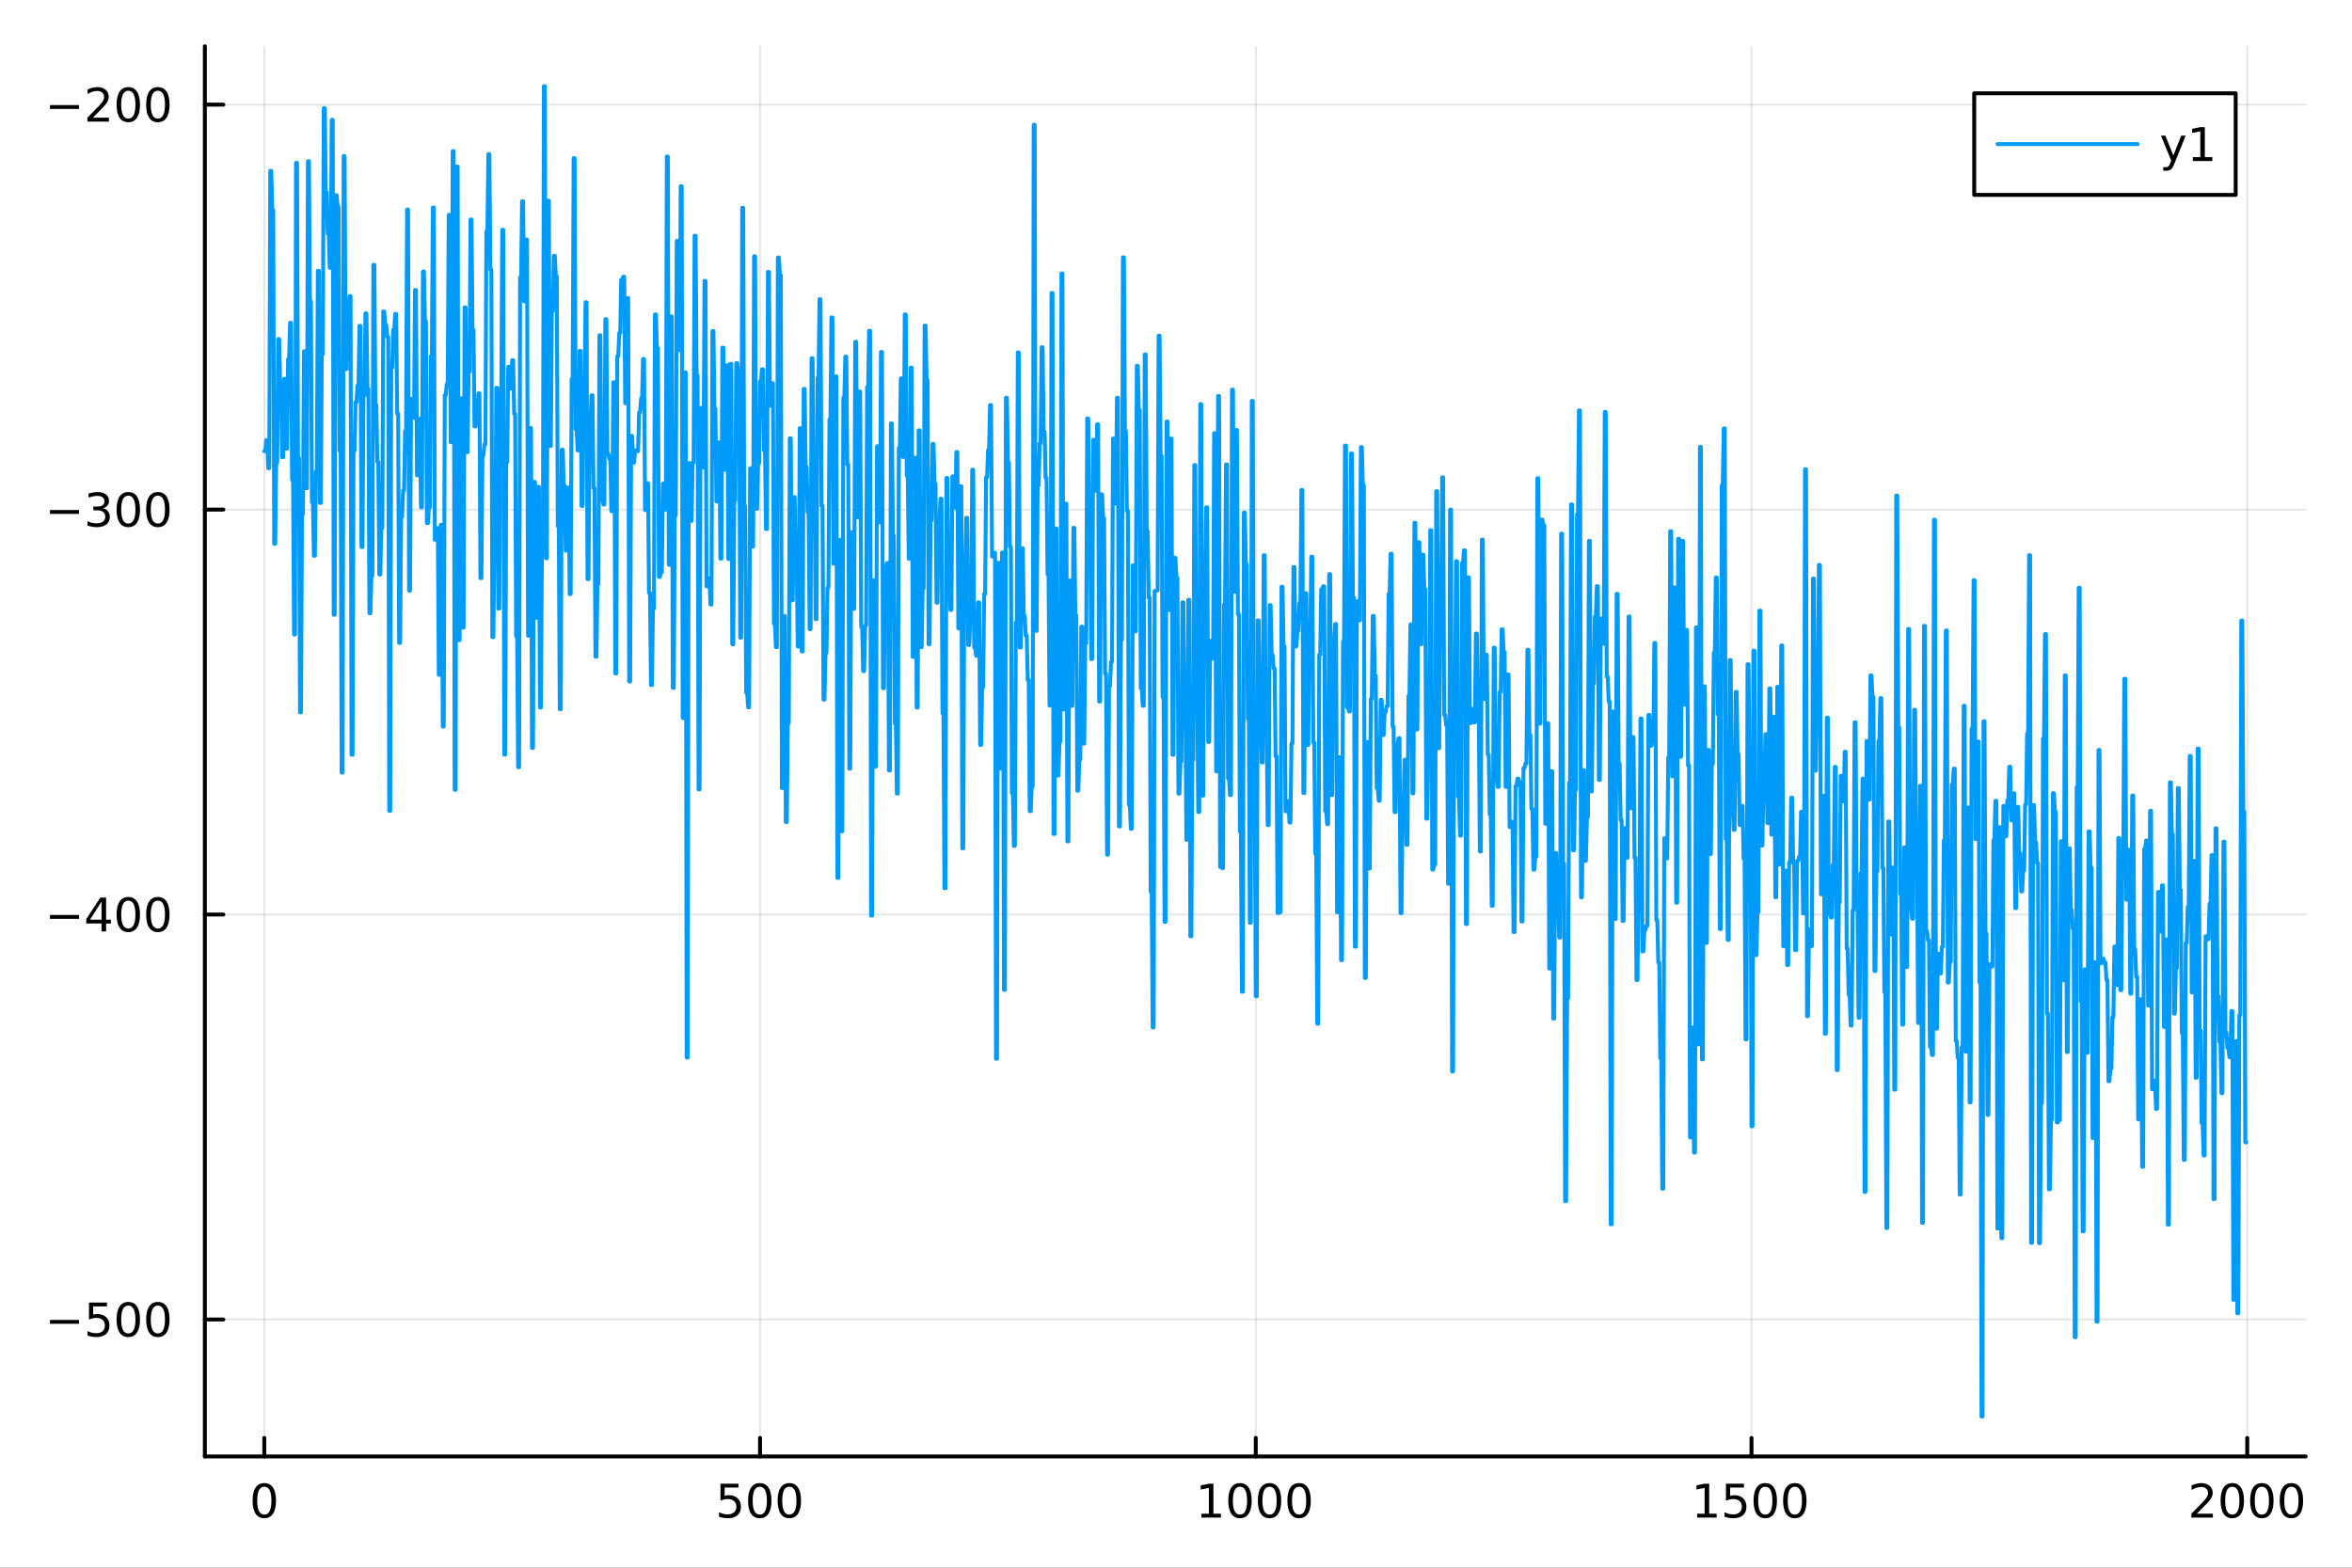 <?xml version="1.0" encoding="utf-8"?>
<svg xmlns="http://www.w3.org/2000/svg" xmlns:xlink="http://www.w3.org/1999/xlink" width="600" height="400" viewBox="0 0 2400 1600">
<rect x="0" y="0" width="2400" height="1600" fill="#333333" stroke="none"/>
<defs>
  <clipPath id="clip560">
    <rect x="0" y="0" width="2400" height="1600"/>
  </clipPath>
</defs>
<path clip-path="url(#clip560)" d="M0 1600 L2400 1600 L2400 0 L0 0  Z" fill="#ffffff" fill-rule="evenodd" fill-opacity="1"/>
<defs>
  <clipPath id="clip561">
    <rect x="480" y="0" width="1681" height="1600"/>
  </clipPath>
</defs>
<path clip-path="url(#clip560)" d="M209.029 1486.45 L2352.76 1486.45 L2352.76 47.244 L209.029 47.244  Z" fill="#ffffff" fill-rule="evenodd" fill-opacity="1"/>
<defs>
  <clipPath id="clip562">
    <rect x="209" y="47" width="2145" height="1440"/>
  </clipPath>
</defs>
<polyline clip-path="url(#clip562)" style="stroke:#000000; stroke-linecap:round; stroke-linejoin:round; stroke-width:2; stroke-opacity:0.1; fill:none" points="269.7,1486.45 269.7,47.244 "/>
<polyline clip-path="url(#clip562)" style="stroke:#000000; stroke-linecap:round; stroke-linejoin:round; stroke-width:2; stroke-opacity:0.1; fill:none" points="775.549,1486.45 775.549,47.244 "/>
<polyline clip-path="url(#clip562)" style="stroke:#000000; stroke-linecap:round; stroke-linejoin:round; stroke-width:2; stroke-opacity:0.1; fill:none" points="1281.4,1486.45 1281.4,47.244 "/>
<polyline clip-path="url(#clip562)" style="stroke:#000000; stroke-linecap:round; stroke-linejoin:round; stroke-width:2; stroke-opacity:0.1; fill:none" points="1787.25,1486.45 1787.25,47.244 "/>
<polyline clip-path="url(#clip562)" style="stroke:#000000; stroke-linecap:round; stroke-linejoin:round; stroke-width:2; stroke-opacity:0.1; fill:none" points="2293.1,1486.45 2293.1,47.244 "/>
<polyline clip-path="url(#clip560)" style="stroke:#000000; stroke-linecap:round; stroke-linejoin:round; stroke-width:4; stroke-opacity:1; fill:none" points="209.029,1486.45 2352.76,1486.45 "/>
<polyline clip-path="url(#clip560)" style="stroke:#000000; stroke-linecap:round; stroke-linejoin:round; stroke-width:4; stroke-opacity:1; fill:none" points="269.7,1486.45 269.7,1467.55 "/>
<polyline clip-path="url(#clip560)" style="stroke:#000000; stroke-linecap:round; stroke-linejoin:round; stroke-width:4; stroke-opacity:1; fill:none" points="775.549,1486.45 775.549,1467.55 "/>
<polyline clip-path="url(#clip560)" style="stroke:#000000; stroke-linecap:round; stroke-linejoin:round; stroke-width:4; stroke-opacity:1; fill:none" points="1281.4,1486.45 1281.4,1467.55 "/>
<polyline clip-path="url(#clip560)" style="stroke:#000000; stroke-linecap:round; stroke-linejoin:round; stroke-width:4; stroke-opacity:1; fill:none" points="1787.25,1486.45 1787.25,1467.55 "/>
<polyline clip-path="url(#clip560)" style="stroke:#000000; stroke-linecap:round; stroke-linejoin:round; stroke-width:4; stroke-opacity:1; fill:none" points="2293.1,1486.45 2293.1,1467.55 "/>
<path clip-path="url(#clip560)" d="M269.7 1517.37 Q266.089 1517.37 264.26 1520.93 Q262.455 1524.47 262.455 1531.6 Q262.455 1538.71 264.26 1542.27 Q266.089 1545.82 269.7 1545.82 Q273.334 1545.82 275.14 1542.27 Q276.969 1538.71 276.969 1531.6 Q276.969 1524.47 275.14 1520.93 Q273.334 1517.37 269.7 1517.37 M269.7 1513.66 Q275.51 1513.66 278.566 1518.27 Q281.644 1522.85 281.644 1531.6 Q281.644 1540.33 278.566 1544.94 Q275.51 1549.52 269.7 1549.52 Q263.89 1549.52 260.811 1544.94 Q257.756 1540.33 257.756 1531.6 Q257.756 1522.85 260.811 1518.27 Q263.89 1513.66 269.7 1513.66 Z" fill="#000000" fill-rule="nonzero" fill-opacity="1" /><path clip-path="url(#clip560)" d="M735.167 1514.29 L753.524 1514.29 L753.524 1518.22 L739.45 1518.22 L739.45 1526.7 Q740.468 1526.35 741.487 1526.19 Q742.505 1526 743.524 1526 Q749.311 1526 752.69 1529.17 Q756.07 1532.34 756.07 1537.76 Q756.07 1543.34 752.598 1546.44 Q749.126 1549.52 742.806 1549.52 Q740.63 1549.52 738.362 1549.15 Q736.116 1548.78 733.709 1548.04 L733.709 1543.34 Q735.792 1544.47 738.015 1545.03 Q740.237 1545.58 742.714 1545.58 Q746.718 1545.58 749.056 1543.48 Q751.394 1541.37 751.394 1537.76 Q751.394 1534.15 749.056 1532.04 Q746.718 1529.94 742.714 1529.94 Q740.839 1529.94 738.964 1530.35 Q737.112 1530.77 735.167 1531.65 L735.167 1514.29 Z" fill="#000000" fill-rule="nonzero" fill-opacity="1" /><path clip-path="url(#clip560)" d="M775.283 1517.37 Q771.672 1517.37 769.843 1520.93 Q768.038 1524.47 768.038 1531.6 Q768.038 1538.71 769.843 1542.27 Q771.672 1545.82 775.283 1545.82 Q778.917 1545.82 780.723 1542.27 Q782.551 1538.71 782.551 1531.6 Q782.551 1524.47 780.723 1520.93 Q778.917 1517.37 775.283 1517.37 M775.283 1513.66 Q781.093 1513.66 784.149 1518.27 Q787.227 1522.85 787.227 1531.6 Q787.227 1540.33 784.149 1544.94 Q781.093 1549.52 775.283 1549.52 Q769.473 1549.52 766.394 1544.94 Q763.338 1540.33 763.338 1531.6 Q763.338 1522.85 766.394 1518.27 Q769.473 1513.66 775.283 1513.66 Z" fill="#000000" fill-rule="nonzero" fill-opacity="1" /><path clip-path="url(#clip560)" d="M805.445 1517.37 Q801.834 1517.37 800.005 1520.93 Q798.199 1524.47 798.199 1531.6 Q798.199 1538.71 800.005 1542.27 Q801.834 1545.82 805.445 1545.82 Q809.079 1545.82 810.885 1542.27 Q812.713 1538.71 812.713 1531.6 Q812.713 1524.47 810.885 1520.93 Q809.079 1517.37 805.445 1517.37 M805.445 1513.66 Q811.255 1513.66 814.31 1518.27 Q817.389 1522.85 817.389 1531.6 Q817.389 1540.33 814.31 1544.94 Q811.255 1549.52 805.445 1549.52 Q799.635 1549.52 796.556 1544.94 Q793.5 1540.33 793.5 1531.6 Q793.5 1522.85 796.556 1518.27 Q799.635 1513.66 805.445 1513.66 Z" fill="#000000" fill-rule="nonzero" fill-opacity="1" /><path clip-path="url(#clip560)" d="M1225.92 1544.91 L1233.56 1544.91 L1233.56 1518.55 L1225.25 1520.21 L1225.25 1515.95 L1233.52 1514.29 L1238.19 1514.29 L1238.19 1544.91 L1245.83 1544.91 L1245.83 1548.85 L1225.92 1548.85 L1225.92 1544.91 Z" fill="#000000" fill-rule="nonzero" fill-opacity="1" /><path clip-path="url(#clip560)" d="M1265.28 1517.37 Q1261.66 1517.37 1259.84 1520.93 Q1258.03 1524.47 1258.03 1531.6 Q1258.03 1538.71 1259.84 1542.27 Q1261.66 1545.82 1265.28 1545.82 Q1268.91 1545.82 1270.72 1542.27 Q1272.54 1538.71 1272.54 1531.6 Q1272.54 1524.47 1270.72 1520.93 Q1268.91 1517.37 1265.28 1517.37 M1265.28 1513.66 Q1271.09 1513.66 1274.14 1518.27 Q1277.22 1522.85 1277.22 1531.6 Q1277.22 1540.33 1274.14 1544.94 Q1271.09 1549.52 1265.28 1549.52 Q1259.47 1549.52 1256.39 1544.94 Q1253.33 1540.33 1253.33 1531.6 Q1253.33 1522.85 1256.39 1518.27 Q1259.47 1513.66 1265.28 1513.66 Z" fill="#000000" fill-rule="nonzero" fill-opacity="1" /><path clip-path="url(#clip560)" d="M1295.44 1517.37 Q1291.83 1517.37 1290 1520.93 Q1288.19 1524.47 1288.19 1531.6 Q1288.19 1538.71 1290 1542.27 Q1291.83 1545.82 1295.44 1545.82 Q1299.07 1545.82 1300.88 1542.27 Q1302.71 1538.71 1302.71 1531.6 Q1302.71 1524.47 1300.88 1520.93 Q1299.07 1517.37 1295.44 1517.37 M1295.44 1513.66 Q1301.25 1513.66 1304.3 1518.27 Q1307.38 1522.85 1307.38 1531.6 Q1307.38 1540.33 1304.3 1544.94 Q1301.25 1549.52 1295.44 1549.52 Q1289.63 1549.52 1286.55 1544.94 Q1283.49 1540.33 1283.49 1531.6 Q1283.49 1522.85 1286.55 1518.27 Q1289.63 1513.66 1295.44 1513.66 Z" fill="#000000" fill-rule="nonzero" fill-opacity="1" /><path clip-path="url(#clip560)" d="M1325.6 1517.37 Q1321.99 1517.37 1320.16 1520.93 Q1318.35 1524.47 1318.35 1531.6 Q1318.35 1538.71 1320.16 1542.27 Q1321.99 1545.82 1325.6 1545.82 Q1329.23 1545.82 1331.04 1542.27 Q1332.87 1538.71 1332.87 1531.6 Q1332.87 1524.47 1331.04 1520.93 Q1329.23 1517.37 1325.6 1517.37 M1325.6 1513.66 Q1331.41 1513.66 1334.46 1518.27 Q1337.54 1522.85 1337.54 1531.6 Q1337.54 1540.33 1334.46 1544.94 Q1331.41 1549.52 1325.6 1549.52 Q1319.79 1549.52 1316.71 1544.94 Q1313.65 1540.33 1313.65 1531.6 Q1313.65 1522.85 1316.71 1518.27 Q1319.79 1513.66 1325.6 1513.66 Z" fill="#000000" fill-rule="nonzero" fill-opacity="1" /><path clip-path="url(#clip560)" d="M1731.77 1544.91 L1739.41 1544.91 L1739.41 1518.55 L1731.1 1520.21 L1731.1 1515.95 L1739.37 1514.29 L1744.04 1514.29 L1744.04 1544.91 L1751.68 1544.91 L1751.68 1548.85 L1731.77 1548.85 L1731.77 1544.91 Z" fill="#000000" fill-rule="nonzero" fill-opacity="1" /><path clip-path="url(#clip560)" d="M1761.17 1514.29 L1779.53 1514.29 L1779.53 1518.22 L1765.45 1518.22 L1765.45 1526.7 Q1766.47 1526.35 1767.49 1526.19 Q1768.51 1526 1769.53 1526 Q1775.31 1526 1778.69 1529.17 Q1782.07 1532.34 1782.07 1537.76 Q1782.07 1543.34 1778.6 1546.44 Q1775.13 1549.52 1768.81 1549.52 Q1766.63 1549.52 1764.37 1549.15 Q1762.12 1548.78 1759.71 1548.04 L1759.71 1543.34 Q1761.8 1544.47 1764.02 1545.03 Q1766.24 1545.58 1768.72 1545.58 Q1772.72 1545.58 1775.06 1543.48 Q1777.4 1541.37 1777.4 1537.76 Q1777.4 1534.15 1775.06 1532.04 Q1772.72 1529.94 1768.72 1529.94 Q1766.84 1529.94 1764.97 1530.35 Q1763.12 1530.77 1761.17 1531.65 L1761.17 1514.29 Z" fill="#000000" fill-rule="nonzero" fill-opacity="1" /><path clip-path="url(#clip560)" d="M1801.29 1517.37 Q1797.68 1517.37 1795.85 1520.93 Q1794.04 1524.47 1794.04 1531.6 Q1794.04 1538.71 1795.85 1542.27 Q1797.68 1545.82 1801.29 1545.82 Q1804.92 1545.82 1806.73 1542.27 Q1808.55 1538.71 1808.55 1531.6 Q1808.55 1524.47 1806.73 1520.93 Q1804.92 1517.37 1801.29 1517.37 M1801.29 1513.66 Q1807.1 1513.66 1810.15 1518.27 Q1813.23 1522.85 1813.23 1531.6 Q1813.23 1540.33 1810.15 1544.94 Q1807.1 1549.52 1801.29 1549.52 Q1795.48 1549.52 1792.4 1544.94 Q1789.34 1540.33 1789.34 1531.6 Q1789.34 1522.85 1792.4 1518.27 Q1795.48 1513.66 1801.29 1513.66 Z" fill="#000000" fill-rule="nonzero" fill-opacity="1" /><path clip-path="url(#clip560)" d="M1831.45 1517.37 Q1827.84 1517.37 1826.01 1520.93 Q1824.2 1524.47 1824.2 1531.6 Q1824.2 1538.71 1826.01 1542.27 Q1827.84 1545.82 1831.45 1545.82 Q1835.08 1545.82 1836.89 1542.27 Q1838.72 1538.71 1838.72 1531.6 Q1838.72 1524.47 1836.89 1520.93 Q1835.08 1517.37 1831.45 1517.37 M1831.45 1513.66 Q1837.26 1513.66 1840.31 1518.27 Q1843.39 1522.85 1843.39 1531.6 Q1843.39 1540.33 1840.31 1544.94 Q1837.26 1549.52 1831.45 1549.52 Q1825.64 1549.52 1822.56 1544.94 Q1819.5 1540.33 1819.5 1531.6 Q1819.5 1522.85 1822.56 1518.27 Q1825.64 1513.66 1831.45 1513.66 Z" fill="#000000" fill-rule="nonzero" fill-opacity="1" /><path clip-path="url(#clip560)" d="M2241.71 1544.91 L2258.03 1544.91 L2258.03 1548.85 L2236.08 1548.85 L2236.08 1544.91 Q2238.74 1542.16 2243.33 1537.53 Q2247.93 1532.88 2249.11 1531.53 Q2251.36 1529.01 2252.24 1527.27 Q2253.14 1525.51 2253.14 1523.82 Q2253.14 1521.07 2251.2 1519.33 Q2249.28 1517.6 2246.18 1517.6 Q2243.98 1517.6 2241.52 1518.36 Q2239.09 1519.13 2236.31 1520.68 L2236.31 1515.95 Q2239.14 1514.82 2241.59 1514.24 Q2244.05 1513.66 2246.08 1513.66 Q2251.45 1513.66 2254.65 1516.35 Q2257.84 1519.03 2257.84 1523.52 Q2257.84 1525.65 2257.03 1527.57 Q2256.24 1529.47 2254.14 1532.07 Q2253.56 1532.74 2250.46 1535.95 Q2247.36 1539.15 2241.71 1544.91 Z" fill="#000000" fill-rule="nonzero" fill-opacity="1" /><path clip-path="url(#clip560)" d="M2277.84 1517.37 Q2274.23 1517.37 2272.4 1520.93 Q2270.6 1524.47 2270.6 1531.6 Q2270.6 1538.71 2272.4 1542.27 Q2274.23 1545.82 2277.84 1545.82 Q2281.48 1545.82 2283.28 1542.27 Q2285.11 1538.71 2285.11 1531.6 Q2285.11 1524.47 2283.28 1520.93 Q2281.48 1517.37 2277.84 1517.37 M2277.84 1513.66 Q2283.65 1513.66 2286.71 1518.27 Q2289.79 1522.85 2289.79 1531.6 Q2289.79 1540.33 2286.71 1544.94 Q2283.65 1549.52 2277.84 1549.52 Q2272.03 1549.52 2268.95 1544.94 Q2265.9 1540.33 2265.9 1531.6 Q2265.9 1522.85 2268.95 1518.27 Q2272.03 1513.66 2277.84 1513.66 Z" fill="#000000" fill-rule="nonzero" fill-opacity="1" /><path clip-path="url(#clip560)" d="M2308 1517.37 Q2304.39 1517.37 2302.56 1520.93 Q2300.76 1524.47 2300.76 1531.6 Q2300.76 1538.71 2302.56 1542.27 Q2304.39 1545.82 2308 1545.82 Q2311.64 1545.82 2313.44 1542.27 Q2315.27 1538.71 2315.27 1531.6 Q2315.27 1524.47 2313.44 1520.93 Q2311.64 1517.37 2308 1517.37 M2308 1513.66 Q2313.81 1513.66 2316.87 1518.27 Q2319.95 1522.85 2319.95 1531.6 Q2319.95 1540.33 2316.87 1544.94 Q2313.81 1549.52 2308 1549.52 Q2302.19 1549.52 2299.11 1544.94 Q2296.06 1540.33 2296.06 1531.6 Q2296.06 1522.85 2299.11 1518.27 Q2302.19 1513.66 2308 1513.66 Z" fill="#000000" fill-rule="nonzero" fill-opacity="1" /><path clip-path="url(#clip560)" d="M2338.17 1517.37 Q2334.55 1517.37 2332.73 1520.93 Q2330.92 1524.47 2330.92 1531.6 Q2330.92 1538.71 2332.73 1542.27 Q2334.55 1545.82 2338.17 1545.82 Q2341.8 1545.82 2343.61 1542.27 Q2345.43 1538.71 2345.43 1531.6 Q2345.43 1524.47 2343.61 1520.93 Q2341.8 1517.37 2338.17 1517.37 M2338.17 1513.66 Q2343.98 1513.66 2347.03 1518.27 Q2350.11 1522.85 2350.11 1531.6 Q2350.11 1540.33 2347.03 1544.94 Q2343.98 1549.52 2338.17 1549.52 Q2332.36 1549.52 2329.28 1544.94 Q2326.22 1540.33 2326.22 1531.6 Q2326.22 1522.85 2329.28 1518.27 Q2332.36 1513.66 2338.17 1513.66 Z" fill="#000000" fill-rule="nonzero" fill-opacity="1" /><polyline clip-path="url(#clip562)" style="stroke:#000000; stroke-linecap:round; stroke-linejoin:round; stroke-width:2; stroke-opacity:0.1; fill:none" points="209.029,1346.68 2352.76,1346.68 "/>
<polyline clip-path="url(#clip562)" style="stroke:#000000; stroke-linecap:round; stroke-linejoin:round; stroke-width:2; stroke-opacity:0.1; fill:none" points="209.029,933.386 2352.76,933.386 "/>
<polyline clip-path="url(#clip562)" style="stroke:#000000; stroke-linecap:round; stroke-linejoin:round; stroke-width:2; stroke-opacity:0.1; fill:none" points="209.029,520.091 2352.76,520.091 "/>
<polyline clip-path="url(#clip562)" style="stroke:#000000; stroke-linecap:round; stroke-linejoin:round; stroke-width:2; stroke-opacity:0.1; fill:none" points="209.029,106.797 2352.76,106.797 "/>
<polyline clip-path="url(#clip560)" style="stroke:#000000; stroke-linecap:round; stroke-linejoin:round; stroke-width:4; stroke-opacity:1; fill:none" points="209.029,1486.45 209.029,47.244 "/>
<polyline clip-path="url(#clip560)" style="stroke:#000000; stroke-linecap:round; stroke-linejoin:round; stroke-width:4; stroke-opacity:1; fill:none" points="209.029,1346.68 227.926,1346.68 "/>
<polyline clip-path="url(#clip560)" style="stroke:#000000; stroke-linecap:round; stroke-linejoin:round; stroke-width:4; stroke-opacity:1; fill:none" points="209.029,933.386 227.926,933.386 "/>
<polyline clip-path="url(#clip560)" style="stroke:#000000; stroke-linecap:round; stroke-linejoin:round; stroke-width:4; stroke-opacity:1; fill:none" points="209.029,520.091 227.926,520.091 "/>
<polyline clip-path="url(#clip560)" style="stroke:#000000; stroke-linecap:round; stroke-linejoin:round; stroke-width:4; stroke-opacity:1; fill:none" points="209.029,106.797 227.926,106.797 "/>
<path clip-path="url(#clip560)" d="M50.992 1347.13 L80.668 1347.13 L80.668 1351.07 L50.992 1351.07 L50.992 1347.13 Z" fill="#000000" fill-rule="nonzero" fill-opacity="1" /><path clip-path="url(#clip560)" d="M90.807 1329.4 L109.163 1329.4 L109.163 1333.34 L95.089 1333.34 L95.089 1341.81 Q96.108 1341.46 97.126 1341.3 Q98.145 1341.11 99.163 1341.11 Q104.95 1341.11 108.33 1344.28 Q111.709 1347.46 111.709 1352.87 Q111.709 1358.45 108.237 1361.55 Q104.765 1364.63 98.446 1364.63 Q96.27 1364.63 94.001 1364.26 Q91.756 1363.89 89.348 1363.15 L89.348 1358.45 Q91.432 1359.59 93.654 1360.14 Q95.876 1360.7 98.353 1360.7 Q102.358 1360.7 104.696 1358.59 Q107.033 1356.48 107.033 1352.87 Q107.033 1349.26 104.696 1347.15 Q102.358 1345.05 98.353 1345.05 Q96.478 1345.05 94.603 1345.47 Q92.751 1345.88 90.807 1346.76 L90.807 1329.4 Z" fill="#000000" fill-rule="nonzero" fill-opacity="1" /><path clip-path="url(#clip560)" d="M130.922 1332.48 Q127.311 1332.48 125.482 1336.04 Q123.677 1339.59 123.677 1346.72 Q123.677 1353.82 125.482 1357.39 Q127.311 1360.93 130.922 1360.93 Q134.556 1360.93 136.362 1357.39 Q138.191 1353.82 138.191 1346.72 Q138.191 1339.59 136.362 1336.04 Q134.556 1332.48 130.922 1332.48 M130.922 1328.78 Q136.732 1328.78 139.788 1333.38 Q142.867 1337.97 142.867 1346.72 Q142.867 1355.44 139.788 1360.05 Q136.732 1364.63 130.922 1364.63 Q125.112 1364.63 122.033 1360.05 Q118.978 1355.44 118.978 1346.72 Q118.978 1337.97 122.033 1333.38 Q125.112 1328.78 130.922 1328.78 Z" fill="#000000" fill-rule="nonzero" fill-opacity="1" /><path clip-path="url(#clip560)" d="M161.084 1332.48 Q157.473 1332.48 155.644 1336.04 Q153.839 1339.59 153.839 1346.72 Q153.839 1353.82 155.644 1357.39 Q157.473 1360.93 161.084 1360.93 Q164.718 1360.93 166.524 1357.39 Q168.353 1353.82 168.353 1346.72 Q168.353 1339.59 166.524 1336.04 Q164.718 1332.48 161.084 1332.48 M161.084 1328.78 Q166.894 1328.78 169.95 1333.38 Q173.029 1337.97 173.029 1346.72 Q173.029 1355.44 169.95 1360.05 Q166.894 1364.63 161.084 1364.63 Q155.274 1364.63 152.195 1360.05 Q149.14 1355.44 149.14 1346.72 Q149.14 1337.97 152.195 1333.38 Q155.274 1328.78 161.084 1328.78 Z" fill="#000000" fill-rule="nonzero" fill-opacity="1" /><path clip-path="url(#clip560)" d="M50.992 933.837 L80.668 933.837 L80.668 937.772 L50.992 937.772 L50.992 933.837 Z" fill="#000000" fill-rule="nonzero" fill-opacity="1" /><path clip-path="url(#clip560)" d="M103.608 920.18 L91.802 938.629 L103.608 938.629 L103.608 920.18 M102.381 916.106 L108.26 916.106 L108.26 938.629 L113.191 938.629 L113.191 942.518 L108.26 942.518 L108.26 950.666 L103.608 950.666 L103.608 942.518 L88.006 942.518 L88.006 938.004 L102.381 916.106 Z" fill="#000000" fill-rule="nonzero" fill-opacity="1" /><path clip-path="url(#clip560)" d="M130.922 919.185 Q127.311 919.185 125.482 922.749 Q123.677 926.291 123.677 933.421 Q123.677 940.527 125.482 944.092 Q127.311 947.633 130.922 947.633 Q134.556 947.633 136.362 944.092 Q138.191 940.527 138.191 933.421 Q138.191 926.291 136.362 922.749 Q134.556 919.185 130.922 919.185 M130.922 915.481 Q136.732 915.481 139.788 920.087 Q142.867 924.671 142.867 933.421 Q142.867 942.147 139.788 946.754 Q136.732 951.337 130.922 951.337 Q125.112 951.337 122.033 946.754 Q118.978 942.147 118.978 933.421 Q118.978 924.671 122.033 920.087 Q125.112 915.481 130.922 915.481 Z" fill="#000000" fill-rule="nonzero" fill-opacity="1" /><path clip-path="url(#clip560)" d="M161.084 919.185 Q157.473 919.185 155.644 922.749 Q153.839 926.291 153.839 933.421 Q153.839 940.527 155.644 944.092 Q157.473 947.633 161.084 947.633 Q164.718 947.633 166.524 944.092 Q168.353 940.527 168.353 933.421 Q168.353 926.291 166.524 922.749 Q164.718 919.185 161.084 919.185 M161.084 915.481 Q166.894 915.481 169.95 920.087 Q173.029 924.671 173.029 933.421 Q173.029 942.147 169.95 946.754 Q166.894 951.337 161.084 951.337 Q155.274 951.337 152.195 946.754 Q149.14 942.147 149.14 933.421 Q149.14 924.671 152.195 920.087 Q155.274 915.481 161.084 915.481 Z" fill="#000000" fill-rule="nonzero" fill-opacity="1" /><path clip-path="url(#clip560)" d="M50.992 520.543 L80.668 520.543 L80.668 524.478 L50.992 524.478 L50.992 520.543 Z" fill="#000000" fill-rule="nonzero" fill-opacity="1" /><path clip-path="url(#clip560)" d="M104.927 518.737 Q108.283 519.455 110.158 521.723 Q112.057 523.992 112.057 527.325 Q112.057 532.441 108.538 535.242 Q105.02 538.043 98.538 538.043 Q96.362 538.043 94.047 537.603 Q91.756 537.186 89.302 536.33 L89.302 531.816 Q91.246 532.95 93.561 533.529 Q95.876 534.107 98.399 534.107 Q102.797 534.107 105.089 532.371 Q107.404 530.635 107.404 527.325 Q107.404 524.27 105.251 522.557 Q103.121 520.82 99.302 520.82 L95.274 520.82 L95.274 516.978 L99.487 516.978 Q102.936 516.978 104.765 515.612 Q106.594 514.223 106.594 511.631 Q106.594 508.969 104.696 507.557 Q102.821 506.121 99.302 506.121 Q97.381 506.121 95.182 506.538 Q92.983 506.955 90.344 507.834 L90.344 503.668 Q93.006 502.927 95.321 502.557 Q97.659 502.186 99.719 502.186 Q105.043 502.186 108.145 504.617 Q111.246 507.024 111.246 511.145 Q111.246 514.015 109.603 516.006 Q107.959 517.973 104.927 518.737 Z" fill="#000000" fill-rule="nonzero" fill-opacity="1" /><path clip-path="url(#clip560)" d="M130.922 505.89 Q127.311 505.89 125.482 509.455 Q123.677 512.996 123.677 520.126 Q123.677 527.232 125.482 530.797 Q127.311 534.339 130.922 534.339 Q134.556 534.339 136.362 530.797 Q138.191 527.232 138.191 520.126 Q138.191 512.996 136.362 509.455 Q134.556 505.89 130.922 505.89 M130.922 502.186 Q136.732 502.186 139.788 506.793 Q142.867 511.376 142.867 520.126 Q142.867 528.853 139.788 533.459 Q136.732 538.043 130.922 538.043 Q125.112 538.043 122.033 533.459 Q118.978 528.853 118.978 520.126 Q118.978 511.376 122.033 506.793 Q125.112 502.186 130.922 502.186 Z" fill="#000000" fill-rule="nonzero" fill-opacity="1" /><path clip-path="url(#clip560)" d="M161.084 505.89 Q157.473 505.89 155.644 509.455 Q153.839 512.996 153.839 520.126 Q153.839 527.232 155.644 530.797 Q157.473 534.339 161.084 534.339 Q164.718 534.339 166.524 530.797 Q168.353 527.232 168.353 520.126 Q168.353 512.996 166.524 509.455 Q164.718 505.89 161.084 505.89 M161.084 502.186 Q166.894 502.186 169.95 506.793 Q173.029 511.376 173.029 520.126 Q173.029 528.853 169.95 533.459 Q166.894 538.043 161.084 538.043 Q155.274 538.043 152.195 533.459 Q149.14 528.853 149.14 520.126 Q149.14 511.376 152.195 506.793 Q155.274 502.186 161.084 502.186 Z" fill="#000000" fill-rule="nonzero" fill-opacity="1" /><path clip-path="url(#clip560)" d="M50.992 107.248 L80.668 107.248 L80.668 111.183 L50.992 111.183 L50.992 107.248 Z" fill="#000000" fill-rule="nonzero" fill-opacity="1" /><path clip-path="url(#clip560)" d="M94.788 120.142 L111.108 120.142 L111.108 124.077 L89.163 124.077 L89.163 120.142 Q91.825 117.387 96.409 112.757 Q101.015 108.105 102.196 106.762 Q104.441 104.239 105.321 102.503 Q106.223 100.744 106.223 99.054 Q106.223 96.299 104.279 94.563 Q102.358 92.827 99.256 92.827 Q97.057 92.827 94.603 93.591 Q92.172 94.355 89.395 95.906 L89.395 91.183 Q92.219 90.049 94.672 89.471 Q97.126 88.892 99.163 88.892 Q104.534 88.892 107.728 91.577 Q110.922 94.262 110.922 98.753 Q110.922 100.882 110.112 102.804 Q109.325 104.702 107.219 107.294 Q106.64 107.966 103.538 111.183 Q100.436 114.378 94.788 120.142 Z" fill="#000000" fill-rule="nonzero" fill-opacity="1" /><path clip-path="url(#clip560)" d="M130.922 92.596 Q127.311 92.596 125.482 96.16 Q123.677 99.702 123.677 106.831 Q123.677 113.938 125.482 117.503 Q127.311 121.044 130.922 121.044 Q134.556 121.044 136.362 117.503 Q138.191 113.938 138.191 106.831 Q138.191 99.702 136.362 96.16 Q134.556 92.596 130.922 92.596 M130.922 88.892 Q136.732 88.892 139.788 93.498 Q142.867 98.082 142.867 106.831 Q142.867 115.558 139.788 120.165 Q136.732 124.748 130.922 124.748 Q125.112 124.748 122.033 120.165 Q118.978 115.558 118.978 106.831 Q118.978 98.082 122.033 93.498 Q125.112 88.892 130.922 88.892 Z" fill="#000000" fill-rule="nonzero" fill-opacity="1" /><path clip-path="url(#clip560)" d="M161.084 92.596 Q157.473 92.596 155.644 96.16 Q153.839 99.702 153.839 106.831 Q153.839 113.938 155.644 117.503 Q157.473 121.044 161.084 121.044 Q164.718 121.044 166.524 117.503 Q168.353 113.938 168.353 106.831 Q168.353 99.702 166.524 96.16 Q164.718 92.596 161.084 92.596 M161.084 88.892 Q166.894 88.892 169.95 93.498 Q173.029 98.082 173.029 106.831 Q173.029 115.558 169.95 120.165 Q166.894 124.748 161.084 124.748 Q155.274 124.748 152.195 120.165 Q149.14 115.558 149.14 106.831 Q149.14 98.082 152.195 93.498 Q155.274 88.892 161.084 88.892 Z" fill="#000000" fill-rule="nonzero" fill-opacity="1" /><polyline clip-path="url(#clip562)" style="stroke:#009af9; stroke-linecap:round; stroke-linejoin:round; stroke-width:4; stroke-opacity:1; fill:none" points="269.7,460.48 270.712,460.497 271.723,449.1 272.735,449.13 273.747,477.772 274.759,477.786 275.77,174.366 276.782,174.377 277.794,214.352 278.805,214.362 279.817,555.066 280.829,555.074 281.84,472.113 282.852,472.127 283.864,346.067 284.876,346.073 285.887,392.274 286.899,392.293 287.911,466.579 288.922,466.593 289.934,386.599 290.946,386.61 291.957,457.933 292.969,457.948 293.981,366.578 294.992,366.595 296.004,329.508 297.016,329.52 298.028,489.648 299.039,489.659 300.051,647.547 301.063,647.576 302.074,166.281 303.086,166.287 304.098,467.318 305.109,467.335 306.121,726.998 307.133,727.006 308.145,524.75 309.156,524.776 310.168,358.538 311.18,358.553 312.191,498.32 313.203,498.326 314.215,164.499 315.226,164.508 316.238,307.522 317.25,307.541 318.262,512.539 319.273,512.541 320.285,567.21 321.297,567.227 322.308,481.174 323.32,481.17 324.332,276.41 325.343,276.422 326.355,513.246 327.367,513.258 328.379,361.527 329.39,361.537 330.402,110.425 331.414,110.436 332.425,196.306 333.437,196.32 334.449,238.497 335.46,238.511 336.472,273.309 337.484,273.328 338.496,122.335 339.507,122.342 340.519,627.37 341.531,627.386 342.542,199.357 343.554,199.361 344.566,211.143 345.577,211.154 346.589,460.075 347.601,460.097 348.612,788.518 349.624,788.55 350.636,159.313 351.648,159.321 352.659,376.759 353.671,376.758 354.683,315.058 355.694,315.084 356.706,302.245 357.718,302.244 358.729,770.305 359.741,770.315 360.753,460.005 361.765,460.015 362.776,410.504 363.788,410.522 364.8,393.464 365.811,393.478 366.823,332.523 367.835,332.547 368.846,558.314 369.858,558.316 370.87,403.597 371.882,403.621 372.893,319.856 373.905,319.872 374.917,396.86 375.928,396.878 376.94,625.901 377.952,625.92 378.963,587.559 379.975,587.576 380.987,270.293 381.999,270.296 383.01,413.179 384.022,413.19 385.034,471.437 386.045,471.456 387.057,586.331 388.069,586.35 389.08,539.136 390.092,539.14 391.104,317.875 392.115,317.884 393.127,331.953 394.139,331.967 395.151,343.802 396.162,343.817 397.174,827.535 398.186,827.538 399.197,375.366 400.209,375.379 401.221,336.589 402.232,336.595 403.244,320.401 404.256,320.417 405.268,422.267 406.279,422.267 407.291,656.103 408.303,656.113 409.314,527.375 410.326,527.372 411.338,500.379 412.349,500.39 413.361,439.956 414.373,439.968 415.385,213.894 416.396,213.907 417.408,602.735 418.42,602.754 419.431,406.963 420.443,406.975 421.455,426.464 422.466,426.47 423.478,295.918 424.49,295.93 425.502,485.032 426.513,485.041 427.525,427.46 428.537,427.479 429.548,517.819 430.56,517.83 431.572,277.081 432.583,277.083 433.595,327.567 434.607,327.583 435.619,533.893 436.63,533.914 437.642,518.028 438.654,518.04 439.665,363.512 440.677,363.53 441.689,211.79 442.7,211.8 443.712,550.893 444.724,550.896 445.735,539.005 446.747,539.004 447.759,688.701 448.771,688.713 449.782,535.641 450.794,535.656 451.806,741.511 452.817,741.51 453.829,403.426 454.841,403.417 455.852,392.035 456.864,392.055 457.876,219.303 458.888,219.319 459.899,451.222 460.911,451.242 461.923,154.219 462.934,154.228 463.946,806.091 464.958,806.091 465.969,169.983 466.981,169.991 467.993,653.297 469.005,653.32 470.016,406.516 471.028,406.522 472.04,640.503 473.051,640.515 474.063,313.743 475.075,313.756 476.086,461.45 477.098,461.451 478.11,379.459 479.122,379.469 480.133,224.079 481.145,224.092 482.157,336.791 483.168,336.799 484.18,435.207 485.192,435.229 486.203,422.469 487.215,422.495 488.227,401.426 489.239,401.437 490.25,590.022 491.262,590.038 492.274,464.799 493.285,464.818 494.297,453.314 495.309,453.331 496.32,236.061 497.332,236.069 498.344,157.287 499.355,157.289 500.367,275.17 501.379,275.184 502.391,650.286 503.402,650.299 504.414,559.47 505.426,559.483 506.437,395.883 507.449,395.899 508.461,621.139 509.472,621.136 510.484,409.856 511.496,409.873 512.508,234.599 513.519,234.608 514.531,770.171 515.543,770.153 516.554,471.609 517.566,471.627 518.578,374.378 519.589,374.391 520.601,396.586 521.613,396.601 522.625,367.681 523.636,367.69 524.648,422.327 525.66,422.338 526.671,649.241 527.683,649.252 528.695,782.995 529.706,782.991 530.718,283.159 531.73,283.174 532.742,205.465 533.753,205.475 534.765,307.562 535.777,307.57 536.788,244.467 537.8,244.479 538.812,648.767 539.823,648.774 540.835,436.791 541.847,436.802 542.859,763.33 543.87,763.339 544.882,491.806 545.894,491.811 546.905,630.55 547.917,630.563 548.929,496.883 549.94,496.883 550.952,722.109 551.964,722.119 552.975,557.991 553.987,557.992 554.999,87.976 556.011,87.978 557.022,569.745 558.034,569.758 559.046,204.795 560.057,204.805 561.069,455.176 562.081,455.186 563.092,317.63 564.104,317.633 565.116,261.03 566.128,261.035 567.139,281.956 568.151,281.964 569.163,536.833 570.174,536.833 571.186,723.831 572.198,723.839 573.209,458.951 574.221,458.965 575.233,495.549 576.245,495.558 577.256,561.982 578.268,561.98 579.28,497.63 580.291,497.645 581.303,606.332 582.315,606.338 583.326,386.615 584.338,386.623 585.35,161.406 586.362,161.412 587.373,437.893 588.385,437.901 589.397,459.661 590.408,459.678 591.42,358.23 592.432,358.237 593.443,516.474 594.455,516.494 595.467,400.862 596.478,400.873 597.49,308.493 598.502,308.494 599.514,591.045 600.525,591.05 601.537,430.635 602.549,430.654 603.56,403.466 604.572,403.469 605.584,498.118 606.595,498.133 607.607,670.255 608.619,670.265 609.631,596.089 610.642,596.099 611.654,342.194 612.666,342.212 613.677,508.991 614.689,509.001 615.701,514.953 616.712,514.961 617.724,325.793 618.736,325.798 619.748,463.174 620.759,463.178 621.771,468.306 622.783,468.321 623.794,521.698 624.806,521.705 625.818,390.158 626.829,390.166 627.841,687.287 628.853,687.297 629.865,363.526 630.876,363.533 631.888,339.836 632.9,339.848 633.911,285.656 634.923,285.666 635.935,282.423 636.946,282.428 637.958,411.545 638.97,411.559 639.982,304.206 640.993,304.203 642.005,695.473 643.017,695.498 644.028,444.926 645.04,444.938 646.052,472.18 647.063,472.185 648.075,459.559 649.087,459.576 650.098,460.439 651.11,460.441 652.122,421.013 653.134,421.009 654.145,406.877 655.157,406.898 656.169,366.434 657.18,366.425 658.192,520.566 659.204,520.566 660.215,493.041 661.227,493.056 662.239,605.011 663.251,605.016 664.262,699.119 665.274,699.135 666.286,621.042 667.297,621.051 668.309,320.903 669.321,320.906 670.332,355.402 671.344,355.415 672.356,588.837 673.368,588.845 674.379,584.235 675.391,584.235 676.403,493.639 677.414,493.654 678.426,520.106 679.438,520.113 680.449,159.786 681.461,159.789 682.473,576.384 683.485,576.392 684.496,322.937 685.508,322.944 686.52,702.065 687.531,702.072 688.543,526.12 689.555,526.115 690.566,245.84 691.578,245.843 692.59,357.264 693.602,357.274 694.613,190.076 695.625,190.081 696.637,732.928 697.648,732.923 698.66,380.089 699.672,380.098 700.683,1079.34 701.695,1079.33 702.707,472.672 703.718,472.664 704.73,531.552 705.742,531.552 706.754,471.95 707.765,471.959 708.777,240.612 709.789,240.621 710.8,383.115 711.812,383.12 712.824,805.743 713.835,805.742 714.847,416.345 715.859,416.343 716.871,477.105 717.882,477.126 718.894,286.745 719.906,286.758 720.917,598.371 721.929,598.385 722.941,590.098 723.952,590.1 724.964,617.038 725.976,617.06 726.988,337.856 727.999,337.859 729.011,417.06 730.023,417.071 731.034,511.823 732.046,511.833 733.058,451.481 734.069,451.485 735.081,570.088 736.093,570.098 737.105,354.819 738.116,354.826 739.128,479.358 740.14,479.362 741.151,372.905 742.163,372.914 743.175,570.409 744.186,570.414 745.198,371.334 746.21,371.341 747.222,657.494 748.233,657.495 749.245,510.942 750.257,510.947 751.268,370.582 752.28,370.593 753.292,379.676 754.303,379.681 755.315,650.825 756.327,650.828 757.338,212.154 758.35,212.158 759.362,516.613 760.374,516.628 761.385,706.782 762.397,706.787 763.409,721.829 764.42,721.838 765.432,477.917 766.444,477.938 767.455,557.857 768.467,557.864 769.479,261.622 770.491,261.631 771.502,519.21 772.514,519.231 773.526,472.87 774.537,472.874 775.549,389.615 776.561,389.622 777.572,376.91 778.584,376.916 779.596,459.674 780.608,459.685 781.619,539.856 782.631,539.869 783.643,277.528 784.654,277.538 785.666,414.099 786.678,414.107 787.689,391.098 788.701,391.1 789.713,636.486 790.725,636.484 791.736,660.473 792.748,660.454 793.76,262.802 794.771,262.799 795.783,280.919 796.795,280.932 797.806,804.2 798.818,804.224 799.83,628.645 800.841,628.647 801.853,838.952 802.865,838.934 803.877,737.848 804.888,737.857 805.9,447.31 806.912,447.321 807.923,612.713 808.935,612.718 809.947,507.336 810.958,507.346 811.97,574.452 812.982,574.447 813.994,659.812 815.005,659.828 816.017,437.097 817.029,437.092 818.04,664.867 819.052,664.874 820.064,396.943 821.075,396.946 822.087,476.721 823.099,476.738 824.111,522.645 825.122,522.644 826.134,642.081 827.146,642.085 828.157,365.663 829.169,365.675 830.181,492.862 831.192,492.877 832.204,631.9 833.216,631.892 834.228,385.816 835.239,385.82 836.251,305.433 837.263,305.443 838.274,516.049 839.286,516.044 840.298,713.955 841.309,713.97 842.321,666.434 843.333,666.441 844.345,599.873 845.356,599.891 846.368,428.193 847.38,428.206 848.391,323.972 849.403,323.982 850.415,575.285 851.426,575.294 852.438,384.132 853.45,384.142 854.461,896.021 855.473,895.997 856.485,551.113 857.497,551.124 858.508,848.409 859.52,848.404 860.532,406.003 861.543,406.019 862.555,364.037 863.567,364.048 864.578,474.05 865.59,474.054 866.602,784.53 867.614,784.531 868.625,543.13 869.637,543.131 870.649,621.323 871.66,621.333 872.672,348.895 873.684,348.906 874.695,528.109 875.707,528.112 876.719,399.66 877.731,399.672 878.742,639.65 879.754,639.666 880.766,684.909 881.777,684.909 882.789,638.416 883.801,638.414 884.812,395.232 885.824,395.242 886.836,337.627 887.848,337.628 888.859,934.429 889.871,934.425 890.883,592.334 891.894,592.35 892.906,782.361 893.918,782.348 894.929,455.446 895.941,455.453 896.953,533.132 897.965,533.13 898.976,359.281 899.988,359.288 901,702.384 902.011,702.389 903.023,581.292 904.035,581.306 905.046,574.664 906.058,574.673 907.07,786.319 908.081,786.318 909.093,432.178 910.105,432.191 911.117,546.921 912.128,546.944 913.14,738.491 914.152,738.493 915.163,809.941 916.175,809.945 917.187,457.018 918.198,457.025 919.21,386.227 920.222,386.237 921.234,466.368 922.245,466.38 923.257,320.906 924.269,320.911 925.28,485.512 926.292,485.522 927.304,570.232 928.315,570.217 929.327,375.184 930.339,375.191 931.351,670.465 932.362,670.464 933.374,467.159 934.386,467.174 935.397,722.103 936.409,722.096 937.421,439.209 938.432,439.205 939.444,660.467 940.456,660.466 941.468,600.739 942.479,600.738 943.491,332.343 944.503,332.34 945.514,388.036 946.526,388.043 947.538,657.461 948.549,657.443 949.561,531.128 950.573,531.138 951.585,453.102 952.596,453.104 953.608,493.517 954.62,493.531 955.631,615.044 956.643,615.049 957.655,532.178 958.666,532.182 959.678,508.98 960.69,508.978 961.701,727.8 962.713,727.805 963.725,906.544 964.737,906.539 965.748,487.839 966.76,487.847 967.772,586.233 968.783,586.221 969.795,622.422 970.807,622.428 971.818,486.165 972.83,486.174 973.842,518.141 974.854,518.137 975.865,461.383 976.877,461.381 977.889,641.364 978.9,641.363 979.912,496.269 980.924,496.271 981.935,865.773 982.947,865.767 983.959,574.925 984.971,574.902 985.982,528.507 986.994,528.508 988.006,658.276 989.017,658.283 990.029,634.665 991.041,634.67 992.052,479.432 993.064,479.433 994.076,660.958 995.088,660.96 996.099,669.252 997.111,669.265 998.123,614.754 999.134,614.766 1000.15,760.347 1001.16,760.341 1002.17,701.688 1003.18,701.698 1004.19,606.391 1005.2,606.389 1006.22,487.061 1007.23,487.059 1008.24,459.412 1009.25,459.408 1010.26,413.436 1011.27,413.442 1012.29,567.931 1013.3,567.94 1014.31,564.173 1015.32,564.185 1016.33,1080.51 1017.34,1080.49 1018.36,574.383 1019.37,574.386 1020.38,784.392 1021.39,784.401 1022.4,563.947 1023.42,563.94 1024.43,1010.19 1025.44,1010.18 1026.45,405.972 1027.46,405.978 1028.47,471.993 1029.49,472.01 1030.5,558.096 1031.51,558.101 1032.52,809.306 1033.53,809.282 1034.54,863.307 1035.56,863.279 1036.57,635.609 1037.58,635.602 1038.59,359.67 1039.6,359.667 1040.61,660.828 1041.63,660.836 1042.64,559.555 1043.65,559.556 1044.66,628.689 1045.67,628.676 1046.68,648.59 1047.7,648.602 1048.71,693.898 1049.72,693.904 1050.73,827.87 1051.74,827.888 1052.75,802.622 1053.77,802.608 1054.78,127.324 1055.79,127.325 1056.8,643.909 1057.81,643.905 1058.82,495.238 1059.84,495.248 1060.85,452.351 1061.86,452.359 1062.87,354.426 1063.88,354.432 1064.89,440.496 1065.91,440.504 1066.92,487.684 1067.93,487.68 1068.94,586.283 1069.95,586.289 1070.96,720.136 1071.98,720.11 1072.99,299.153 1074,299.158 1075.01,851.172 1076.02,851.17 1077.04,539.364 1078.05,539.378 1079.06,791.333 1080.07,791.338 1081.08,756.698 1082.09,756.701 1083.11,279.129 1084.12,279.126 1085.13,724.03 1086.14,724.03 1087.15,514.044 1088.16,514.047 1089.18,858.728 1090.19,858.707 1091.2,592.49 1092.21,592.5 1093.22,720.377 1094.23,720.38 1095.25,538.721 1096.26,538.717 1097.27,628.008 1098.28,628.005 1099.29,806.976 1100.3,806.944 1101.32,775.144 1102.33,775.16 1103.34,639.557 1104.35,639.562 1105.36,758.987 1106.37,758.973 1107.39,656.475 1108.4,656.477 1109.41,427.106 1110.42,427.11 1111.43,530.245 1112.44,530.241 1113.46,672.696 1114.47,672.694 1115.48,448.882 1116.49,448.881 1117.5,500.823 1118.51,500.828 1119.53,433.061 1120.54,433.071 1121.55,716.005 1122.56,715.995 1123.57,504.537 1124.58,504.527 1125.6,528.887 1126.61,528.889 1127.62,687.672 1128.63,687.664 1129.64,872.272 1130.66,872.271 1131.67,700.127 1132.68,700.111 1133.69,675.499 1134.7,675.488 1135.71,447.534 1136.73,447.532 1137.74,513.854 1138.75,513.859 1139.76,405.975 1140.77,405.975 1141.78,843.416 1142.8,843.417 1143.81,653.171 1144.82,653.176 1145.83,262.657 1146.84,262.643 1147.85,439.794 1148.87,439.796 1149.88,521.323 1150.89,521.334 1151.9,821.422 1152.91,821.427 1153.92,845.887 1154.94,845.878 1155.95,576.941 1156.96,576.952 1157.97,644.392 1158.98,644.397 1159.99,373.419 1161.01,373.427 1162.02,418.319 1163.03,418.324 1164.04,702.396 1165.05,702.394 1166.06,720.387 1167.08,720.392 1168.09,361.805 1169.1,361.801 1170.11,542.136 1171.12,542.143 1172.13,609.955 1173.15,609.954 1174.16,910.271 1175.17,910.235 1176.18,1048.6 1177.19,1048.58 1178.2,603.214 1179.22,603.214 1180.23,602.683 1181.24,602.687 1182.25,342.652 1183.26,342.651 1184.28,465.308 1185.29,465.316 1186.3,711.267 1187.31,711.274 1188.32,940.842 1189.33,940.827 1190.35,430.235 1191.36,430.234 1192.37,622.545 1193.38,622.55 1194.39,447.624 1195.4,447.63 1196.42,770.367 1197.43,770.371 1198.44,569.287 1199.45,569.289 1200.46,589.725 1201.47,589.723 1202.49,810.057 1203.5,810.045 1204.51,776.928 1205.52,776.935 1206.53,614.775 1207.54,614.774 1208.56,708.516 1209.57,708.517 1210.58,857.151 1211.59,857.162 1212.6,612.175 1213.61,612.183 1214.63,955.606 1215.64,955.58 1216.65,775.704 1217.66,775.712 1218.67,474.617 1219.68,474.624 1220.7,712.224 1221.71,712.223 1222.72,828.646 1223.73,828.638 1224.74,412.447 1225.75,412.451 1226.77,812.041 1227.78,812.045 1228.79,601.526 1229.8,601.537 1230.81,517.864 1231.82,517.848 1232.84,757.223 1233.85,757.236 1234.86,654.088 1235.87,654.1 1236.88,672.174 1237.9,672.181 1238.91,442.032 1239.92,442.043 1240.93,787.272 1241.94,787.276 1242.95,404.164 1243.97,404.165 1244.98,884.74 1245.99,884.721 1247,885.988 1248.01,885.968 1249.02,616.904 1250.04,616.903 1251.05,474.009 1252.06,474.011 1253.07,794.34 1254.08,794.332 1255.09,811.459 1256.11,811.467 1257.12,397.723 1258.13,397.723 1259.14,604.063 1260.15,604.063 1261.16,438.865 1262.18,438.86 1263.19,626.843 1264.2,626.848 1265.21,848.816 1266.22,848.805 1267.23,1012.19 1268.25,1012.19 1269.26,523.104 1270.27,523.11 1271.28,576.197 1272.29,576.201 1273.3,733.583 1274.32,733.585 1275.33,941.777 1276.34,941.777 1277.35,409.176 1278.36,409.178 1279.37,806.298 1280.39,806.287 1281.4,1016.81 1282.41,1016.78 1283.42,633.236 1284.43,633.247 1285.44,725.875 1286.46,725.872 1287.47,778.139 1288.48,778.136 1289.49,566.65 1290.5,566.624 1291.52,742.141 1292.53,742.139 1293.54,842.107 1294.55,842.096 1295.56,617.624 1296.57,617.628 1297.59,668.286 1298.6,668.299 1299.61,682.156 1300.62,682.152 1301.63,771.9 1302.64,771.906 1303.66,931.831 1304.67,931.834 1305.68,930.992 1306.69,930.99 1307.7,598.822 1308.71,598.812 1309.73,660.031 1310.74,660.036 1311.75,828.03 1312.76,828.037 1313.77,817.67 1314.78,817.675 1315.8,839.435 1316.81,839.437 1317.82,758.815 1318.83,758.817 1319.84,578.705 1320.85,578.7 1321.87,659.745 1322.88,659.749 1323.89,643.637 1324.9,643.642 1325.91,615.314 1326.92,615.317 1327.94,500.092 1328.95,500.088 1329.96,809.368 1330.97,809.366 1331.98,605.492 1332.99,605.491 1334.01,760.296 1335.02,760.297 1336.03,650.522 1337.04,650.51 1338.05,568.14 1339.06,568.148 1340.08,757.87 1341.09,757.875 1342.1,871.349 1343.11,871.339 1344.12,1044.83 1345.14,1044.79 1346.15,668.117 1347.16,668.122 1348.17,601.512 1349.18,601.509 1350.19,598.378 1351.21,598.378 1352.22,827.693 1353.23,827.697 1354.24,841.091 1355.25,841.076 1356.26,585.981 1357.28,585.987 1358.29,811.469 1359.3,811.486 1360.31,656.092 1361.32,656.084 1362.33,636.935 1363.35,636.943 1364.36,931.034 1365.37,931.016 1366.38,772.83 1367.39,772.817 1368.4,979.921 1369.42,979.895 1370.43,654.734 1371.44,654.742 1372.45,454.761 1373.46,454.758 1374.47,721.797 1375.49,721.786 1376.5,726.182 1377.51,726.165 1378.52,462.921 1379.53,462.904 1380.54,610.019 1381.56,609.999 1382.57,966.194 1383.58,966.202 1384.59,613.68 1385.6,613.691 1386.61,633.1 1387.63,633.103 1388.64,456.303 1389.65,456.306 1390.66,495.299 1391.67,495.297 1392.68,998.148 1393.7,998.115 1394.71,757.417 1395.72,757.404 1396.73,886.446 1397.74,886.436 1398.76,713.38 1399.77,713.37 1400.78,628.675 1401.79,628.679 1402.8,689.691 1403.81,689.683 1404.83,804.44 1405.84,804.426 1406.85,817.214 1407.86,817.2 1408.87,714.312 1409.88,714.313 1410.9,750.156 1411.91,750.153 1412.92,726.385 1413.93,726.377 1414.94,720.699 1415.95,720.686 1416.97,606.226 1417.98,606.224 1418.99,565.284 1420,565.281 1421.01,741.602 1422.02,741.598 1423.04,828.808 1424.05,828.803 1425.06,760.702 1426.07,760.704 1427.08,753.447 1428.09,753.443 1429.11,931.989 1430.12,931.975 1431.13,829.141 1432.14,829.14 1433.15,775.437 1434.16,775.427 1435.18,862.303 1436.19,862.287 1437.2,710.343 1438.21,710.345 1439.22,637.269 1440.23,637.272 1441.25,809.639 1442.26,809.629 1443.27,533.609 1444.28,533.615 1445.29,744.559 1446.3,744.567 1447.32,553.381 1448.33,553.38 1449.34,657.533 1450.35,657.522 1451.36,566.117 1452.38,566.114 1453.39,601.299 1454.4,601.299 1455.41,835.531 1456.42,835.535 1457.43,766.014 1458.45,766.029 1459.46,541.225 1460.47,541.231 1461.48,887.5 1462.49,887.491 1463.5,882.29 1464.52,882.272 1465.53,501.329 1466.54,501.322 1467.55,763.585 1468.56,763.593 1469.57,617.907 1470.59,617.912 1471.6,487.278 1472.61,487.275 1473.62,729.6 1474.63,729.593 1475.64,740.32 1476.66,740.327 1477.67,901.962 1478.68,901.922 1479.69,520.13 1480.7,520.128 1481.71,1093.55 1482.73,1093.52 1483.74,704.653 1484.75,704.636 1485.76,572.842 1486.77,572.832 1487.78,813.145 1488.8,813.149 1489.81,852.806 1490.82,852.815 1491.83,574.739 1492.84,574.726 1493.85,561.704 1494.87,561.704 1495.88,943.116 1496.89,943.098 1497.9,589.169 1498.91,589.168 1499.92,738.01 1500.94,737.992 1501.95,723.516 1502.96,723.503 1503.97,737.264 1504.98,737.257 1506,646.685 1507.01,646.668 1508.02,730.786 1509.03,730.78 1510.04,868.982 1511.05,868.969 1512.07,550.783 1513.08,550.782 1514.09,713.461 1515.1,713.438 1516.11,668.123 1517.12,668.133 1518.14,770.28 1519.15,770.253 1520.16,831.019 1521.17,831.012 1522.18,924.446 1523.19,924.441 1524.21,661.089 1525.22,661.1 1526.23,790.96 1527.24,790.961 1528.25,803.121 1529.26,803.105 1530.28,706.294 1531.29,706.297 1532.3,642.332 1533.31,642.34 1534.32,665.514 1535.33,665.511 1536.35,803.085 1537.36,803.058 1538.37,688.475 1539.38,688.472 1540.39,844.054 1541.4,844.046 1542.42,838.755 1543.43,838.742 1544.44,951.325 1545.45,951.32 1546.46,802.393 1547.47,802.386 1548.49,794.668 1549.5,794.675 1550.51,798.593 1551.52,798.569 1552.53,940.466 1553.54,940.468 1554.56,784.106 1555.57,784.103 1556.58,779.331 1557.59,779.323 1558.6,663.203 1559.62,663.18 1560.63,749.876 1561.64,749.876 1562.65,825.362 1563.66,825.341 1564.67,887.515 1565.69,887.505 1566.7,874.397 1567.71,874.383 1568.72,488.099 1569.73,488.088 1570.74,738.474 1571.76,738.471 1572.77,530.249 1573.78,530.247 1574.79,535.995 1575.8,535.999 1576.81,840.719 1577.83,840.713 1578.84,738.219 1579.85,738.22 1580.86,988.481 1581.87,988.441 1582.88,787.097 1583.9,787.075 1584.91,1039.5 1585.92,1039.49 1586.93,870.598 1587.94,870.584 1588.95,910.519 1589.97,910.506 1590.98,956.84 1591.99,956.816 1593,544.744 1594.01,544.742 1595.02,881.49 1596.04,881.488 1597.05,1225.95 1598.06,1225.95 1599.07,1019.04 1600.08,1019.01 1601.09,798.987 1602.11,798.975 1603.12,514.835 1604.13,514.837 1605.14,867.81 1606.15,867.804 1607.16,806.145 1608.18,806.131 1609.19,524.973 1610.2,524.975 1611.21,418.939 1612.22,418.934 1613.24,915.796 1614.25,915.78 1615.26,786.08 1616.27,786.069 1617.28,878.542 1618.29,878.535 1619.31,834.183 1620.32,834.183 1621.33,552.088 1622.34,552.082 1623.35,807.749 1624.36,807.748 1625.38,697.661 1626.39,697.657 1627.4,629.577 1628.41,629.583 1629.42,598.26 1630.43,598.245 1631.45,796.044 1632.46,796.018 1633.47,631.258 1634.48,631.243 1635.49,656.938 1636.5,656.927 1637.52,420.466 1638.53,420.465 1639.54,690.661 1640.55,690.644 1641.56,716.24 1642.57,716.227 1643.59,1249.49 1644.6,1249.46 1645.61,726.231 1646.62,726.208 1647.63,937.972 1648.64,937.957 1649.66,606.066 1650.67,606.067 1651.68,779.296 1652.69,779.291 1653.7,836.876 1654.71,836.856 1655.73,939.947 1656.74,939.935 1657.75,845.21 1658.76,845.202 1659.77,875.421 1660.78,875.425 1661.8,629.283 1662.81,629.278 1663.82,824.846 1664.83,824.823 1665.84,752.303 1666.86,752.287 1667.87,875.338 1668.88,875.338 1669.89,1000.28 1670.9,1000.27 1671.91,915.213 1672.93,915.197 1673.94,733.4 1674.95,733.385 1675.96,970.955 1676.97,970.941 1677.98,949.172 1679,949.145 1680.01,944.777 1681.02,944.765 1682.03,729.705 1683.04,729.691 1684.05,761.166 1685.07,761.165 1686.08,753.478 1687.09,753.474 1688.1,656.282 1689.11,656.28 1690.12,939.052 1691.14,939.031 1692.15,982.393 1693.16,982.355 1694.17,1079.97 1695.18,1079.96 1696.19,1213.2 1697.21,1213.13 1698.22,855.642 1699.23,855.631 1700.24,876.107 1701.25,876.105 1702.26,773.243 1703.28,773.234 1704.29,542.191 1705.3,542.194 1706.31,792.305 1707.32,792.303 1708.33,599.559 1709.35,599.555 1710.36,921.379 1711.37,921.371 1712.38,549.921 1713.39,549.91 1714.4,772.405 1715.42,772.398 1716.43,552.014 1717.44,552.005 1718.45,719.16 1719.46,719.152 1720.47,642.871 1721.49,642.863 1722.5,781.221 1723.51,781.22 1724.52,1160.85 1725.53,1160.85 1726.55,1048.78 1727.56,1048.76 1728.57,1176.35 1729.58,1176.34 1730.59,640.339 1731.6,640.333 1732.62,1065.92 1733.63,1065.89 1734.64,456.134 1735.65,456.128 1736.66,1081.22 1737.67,1081.19 1738.69,700.467 1739.7,700.476 1740.71,962.289 1741.72,962.288 1742.73,765.41 1743.74,765.395 1744.76,871.733 1745.77,871.725 1746.78,779.76 1747.79,779.765 1748.8,666.076 1749.81,666.063 1750.83,589.418 1751.84,589.427 1752.85,729.002 1753.86,728.997 1754.87,948.211 1755.88,948.194 1756.9,495.538 1757.91,495.535 1758.92,437.259 1759.93,437.253 1760.94,856.311 1761.95,856.307 1762.97,959.209 1763.98,959.187 1764.99,673.631 1766,673.626 1767.01,820.562 1768.02,820.539 1769.04,846.964 1770.05,846.952 1771.06,706.203 1772.07,706.199 1773.08,769.664 1774.09,769.66 1775.11,842.018 1776.12,842.002 1777.13,822.545 1778.14,822.524 1779.15,876.24 1780.17,876.233 1781.18,1060.82 1782.19,1060.79 1783.2,677.946 1784.21,677.946 1785.22,781.333 1786.24,781.329 1787.25,1149.47 1788.26,1149.41 1789.27,664.12 1790.28,664.104 1791.29,974.804 1792.31,974.783 1793.32,930.833 1794.33,930.817 1795.34,623.25 1796.35,623.247 1797.36,862.996 1798.38,862.993 1799.39,802.449 1800.4,802.435 1801.41,749.289 1802.42,749.273 1803.43,839.99 1804.45,839.966 1805.46,702.672 1806.47,702.671 1807.48,851.832 1808.49,851.808 1809.5,731.505 1810.52,731.488 1811.53,915.755 1812.54,915.727 1813.55,700.968 1814.56,700.962 1815.57,882.202 1816.59,882.201 1817.6,658.826 1818.61,658.818 1819.62,965.721 1820.63,965.714 1821.64,888.586 1822.66,888.582 1823.67,984.894 1824.68,984.886 1825.69,880.046 1826.7,880.008 1827.71,814.158 1828.73,814.134 1829.74,880.935 1830.75,880.935 1831.76,969.742 1832.77,969.725 1833.79,878.578 1834.8,878.563 1835.81,874.458 1836.82,874.431 1837.83,828.474 1838.84,828.464 1839.86,932.166 1840.87,932.152 1841.88,478.95 1842.89,478.951 1843.9,1037.12 1844.91,1037.08 1845.93,948.456 1846.94,948.421 1847.95,965.554 1848.96,965.543 1849.97,590.553 1850.98,590.547 1852,786.488 1853.01,786.486 1854.02,708.897 1855.03,708.887 1856.04,576.601 1857.05,576.589 1858.07,912.729 1859.08,912.716 1860.09,812.202 1861.1,812.176 1862.11,1055.02 1863.12,1054.96 1864.14,732.438 1865.15,732.428 1866.16,932.182 1867.17,932.167 1868.18,936.317 1869.19,936.308 1870.21,882.568 1871.22,882.549 1872.23,782.706 1873.24,782.698 1874.25,1092.13 1875.26,1092.11 1876.28,921.179 1877.29,921.164 1878.3,791.827 1879.31,791.823 1880.32,817.843 1881.33,817.823 1882.35,767.303 1883.36,767.294 1884.37,968.129 1885.38,968.094 1886.39,1015.39 1887.41,1015.37 1888.42,1046.72 1889.43,1046.69 1890.44,929.05 1891.45,929.036 1892.46,737.246 1893.48,737.242 1894.49,924.381 1895.5,924.381 1896.51,1038.68 1897.52,1038.66 1898.53,891.264 1899.55,891.264 1900.56,794.689 1901.57,794.675 1902.58,1216.45 1903.59,1216.4 1904.6,756.304 1905.62,756.281 1906.63,816.151 1907.64,816.129 1908.65,689.396 1909.66,689.382 1910.67,711.386 1911.69,711.385 1912.7,990.981 1913.71,990.955 1914.72,889.212 1915.73,889.194 1916.74,756.255 1917.76,756.246 1918.77,712.547 1919.78,712.539 1920.79,886.02 1921.8,886.005 1922.81,1012.63 1923.83,1012.62 1924.84,1253.4 1925.85,1253.33 1926.86,838.487 1927.87,838.484 1928.88,953.7 1929.9,953.681 1930.91,885.553 1931.92,885.548 1932.93,1112.14 1933.94,1112.11 1934.95,505.871 1935.97,505.869 1936.98,742.123 1937.99,742.103 1939,912.51 1940.01,912.494 1941.03,1045.75 1942.04,1045.71 1943.05,864.862 1944.06,864.857 1945.07,986.948 1946.08,986.908 1947.1,642.006 1948.11,641.99 1949.12,926.21 1950.13,926.202 1951.14,937.65 1952.15,937.638 1953.17,724.462 1954.18,724.452 1955.19,866.782 1956.2,866.747 1957.21,1044.01 1958.22,1043.99 1959.24,801.977 1960.25,801.973 1961.26,1247.94 1962.27,1247.91 1963.28,638.8 1964.29,638.788 1965.31,950.107 1966.32,950.09 1967.33,959.483 1968.34,959.486 1969.35,1068.25 1970.36,1068.22 1971.38,1076.76 1972.39,1076.75 1973.4,530.474 1974.41,530.466 1975.42,1049.91 1976.43,1049.89 1977.45,973.363 1978.46,973.346 1979.47,993.445 1980.48,993.434 1981.49,966.439 1982.5,966.419 1983.52,857.73 1984.53,857.709 1985.54,643.508 1986.55,643.497 1987.56,1002.79 1988.57,1002.74 1989.59,981.422 1990.6,981.409 1991.61,800.797 1992.62,800.788 1993.63,784.515 1994.65,784.499 1995.66,1062.35 1996.67,1062.33 1997.68,1079.46 1998.69,1079.43 1999.7,1219.1 2000.72,1219.07 2001.73,1068.56 2002.74,1068.56 2003.75,720.351 2004.76,720.353 2005.77,1073.37 2006.79,1073.33 2007.8,824.141 2008.81,824.137 2009.82,1125.07 2010.83,1125.04 2011.84,743.82 2012.86,743.812 2013.87,592.212 2014.88,592.203 2015.89,856.392 2016.9,856.38 2017.91,756.837 2018.93,756.82 2019.94,1002.79 2020.95,1002.78 2021.96,1445.72 2022.97,1445.63 2023.98,736.132 2025,736.118 2026.01,952.897 2027.02,952.881 2028.03,1137.93 2029.04,1137.9 2030.05,984.095 2031.07,984.09 2032.08,986.454 2033.09,986.429 2034.1,857.387 2035.11,857.376 2036.12,817.345 2037.14,817.327 2038.15,1253.85 2039.16,1253.78 2040.17,844.273 2041.18,844.261 2042.19,1263.69 2043.21,1263.64 2044.22,822.599 2045.23,822.587 2046.24,853.466 2047.25,853.457 2048.27,816.844 2049.28,816.831 2050.29,782.556 2051.3,782.543 2052.31,837.309 2053.32,837.295 2054.34,809.659 2055.35,809.64 2056.36,926.832 2057.37,926.819 2058.38,823.481 2059.39,823.473 2060.41,870.763 2061.42,870.735 2062.43,909.833 2063.44,909.821 2064.45,888.282 2065.46,888.255 2066.48,821.129 2067.49,821.107 2068.5,748.686 2069.51,748.674 2070.52,566.659 2071.53,566.655 2072.55,1268.45 2073.56,1268.41 2074.57,821.775 2075.58,821.766 2076.59,859.692 2077.6,859.658 2078.62,880.866 2079.63,880.853 2080.64,1268.81 2081.65,1268.77 2082.66,1126.15 2083.67,1126.14 2084.69,753.844 2085.7,753.818 2086.71,647.182 2087.72,647.173 2088.73,1034.4 2089.74,1034.38 2090.76,1213.83 2091.77,1213.81 2092.78,1142.44 2093.79,1142.42 2094.8,809.56 2095.81,809.557 2096.83,828.503 2097.84,828.506 2098.85,1145.55 2099.86,1145.54 2100.87,1143.21 2101.89,1143.18 2102.9,858.591 2103.91,858.574 2104.92,1000.47 2105.93,1000.44 2106.94,689.415 2107.96,689.391 2108.97,1073.79 2109.98,1073.78 2110.99,865.835 2112,865.824 2113.01,929.032 2114.03,929.016 2115.04,947.758 2116.05,947.736 2117.06,1364.78 2118.07,1364.72 2119.08,803.309 2120.1,803.278 2121.11,599.905 2122.12,599.888 2123.13,1021.81 2124.14,1021.78 2125.15,1256.75 2126.17,1256.71 2127.18,989.261 2128.19,989.249 2129.2,1074.46 2130.21,1074.44 2131.22,848.619 2132.24,848.605 2133.25,885.85 2134.26,885.844 2135.27,1161.52 2136.28,1161.5 2137.29,982.175 2138.31,982.14 2139.32,1348.93 2140.33,1348.88 2141.34,765.467 2142.35,765.448 2143.36,983.15 2144.38,983.134 2145.39,978.505 2146.4,978.501 2147.41,982.441 2148.42,982.425 2149.43,1000.38 2150.45,1000.37 2151.46,1103.45 2152.47,1103.43 2153.48,1090.55 2154.49,1090.52 2155.51,1038.16 2156.52,1038.13 2157.53,965.969 2158.54,965.96 2159.55,1005.47 2160.56,1005.45 2161.58,855.333 2162.59,855.32 2163.6,1010.57 2164.61,1010.56 2165.62,876.932 2166.63,876.916 2167.65,692.797 2168.66,692.787 2169.67,918.223 2170.68,918.195 2171.69,867.106 2172.7,867.083 2173.72,1014.14 2174.73,1014.11 2175.74,811.981 2176.75,811.967 2177.76,968.528 2178.77,968.509 2179.79,996.935 2180.8,996.924 2181.81,1142.49 2182.82,1142.46 2183.83,1019.84 2184.84,1019.83 2185.86,1190.82 2186.87,1190.79 2187.88,866.585 2188.89,866.563 2189.9,857.842 2190.91,857.846 2191.93,1026.27 2192.94,1026.26 2193.95,827.539 2194.96,827.525 2195.97,1111.76 2196.98,1111.72 2198,1103 2199.01,1102.97 2200.02,1131.75 2201.03,1131.73 2202.04,910.361 2203.05,910.33 2204.07,950.825 2205.08,950.813 2206.09,903.644 2207.1,903.641 2208.11,1048.16 2209.13,1048.14 2210.14,958.808 2211.15,958.778 2212.16,1249.91 2213.17,1249.86 2214.18,798.447 2215.2,798.428 2216.21,851.38 2217.22,851.376 2218.23,1034.49 2219.24,1034.47 2220.25,988.128 2221.27,988.108 2222.28,804.346 2223.29,804.336 2224.3,908.238 2225.31,908.22 2226.32,1054.39 2227.34,1054.37 2228.35,1183.76 2229.36,1183.73 2230.37,962.513 2231.38,962.501 2232.39,925.641 2233.41,925.631 2234.42,771.603 2235.43,771.582 2236.44,1012.88 2237.45,1012.84 2238.46,878.605 2239.48,878.593 2240.49,1099.88 2241.5,1099.85 2242.51,764.057 2243.52,764.047 2244.53,1051.71 2245.55,1051.67 2246.56,1146.05 2247.57,1146.03 2248.58,1179.28 2249.59,1179.24 2250.6,955.589 2251.62,955.553 2252.63,958.62 2253.64,958.597 2254.65,922.427 2255.66,922.409 2256.67,872.769 2257.69,872.746 2258.7,1223.9 2259.71,1223.86 2260.72,845.409 2261.73,845.399 2262.75,1016.6 2263.76,1016.58 2264.77,1063.28 2265.78,1063.25 2266.79,1115.77 2267.8,1115.76 2268.82,859.046 2269.83,859.034 2270.84,1053.92 2271.85,1053.89 2272.86,1069.42 2273.87,1069.39 2274.89,1078.99 2275.9,1078.95 2276.91,1031.94 2277.92,1031.93 2278.93,1326.54 2279.94,1326.48 2280.96,1062.52 2281.97,1062.49 2282.98,1340.26 2283.99,1340.21 2285,1036.16 2286.01,1036.15 2287.03,633.396 2288.04,633.382 2289.05,828.385 2290.06,828.372 2291.07,1165.92 2292.08,1165.9 "/>
<path clip-path="url(#clip560)" d="M2014.5 198.898 L2281.3 198.898 L2281.3 95.218 L2014.5 95.218  Z" fill="#ffffff" fill-rule="evenodd" fill-opacity="1"/>
<polyline clip-path="url(#clip560)" style="stroke:#000000; stroke-linecap:round; stroke-linejoin:round; stroke-width:4; stroke-opacity:1; fill:none" points="2014.5,198.898 2281.3,198.898 2281.3,95.218 2014.5,95.218 2014.5,198.898 "/>
<polyline clip-path="url(#clip560)" style="stroke:#009af9; stroke-linecap:round; stroke-linejoin:round; stroke-width:4; stroke-opacity:1; fill:none" points="2038.31,147.058 2181.23,147.058 "/>
<path clip-path="url(#clip560)" d="M2218.89 166.745 Q2217.09 171.375 2215.37 172.787 Q2213.66 174.199 2210.79 174.199 L2207.39 174.199 L2207.39 170.634 L2209.89 170.634 Q2211.65 170.634 2212.62 169.8 Q2213.59 168.967 2214.77 165.865 L2215.53 163.921 L2205.05 138.412 L2209.56 138.412 L2217.66 158.689 L2225.77 138.412 L2230.28 138.412 L2218.89 166.745 Z" fill="#000000" fill-rule="nonzero" fill-opacity="1" /><path clip-path="url(#clip560)" d="M2237.57 160.402 L2245.21 160.402 L2245.21 134.037 L2236.9 135.703 L2236.9 131.444 L2245.16 129.778 L2249.84 129.778 L2249.84 160.402 L2257.48 160.402 L2257.48 164.338 L2237.57 164.338 L2237.57 160.402 Z" fill="#000000" fill-rule="nonzero" fill-opacity="1" /></svg>
